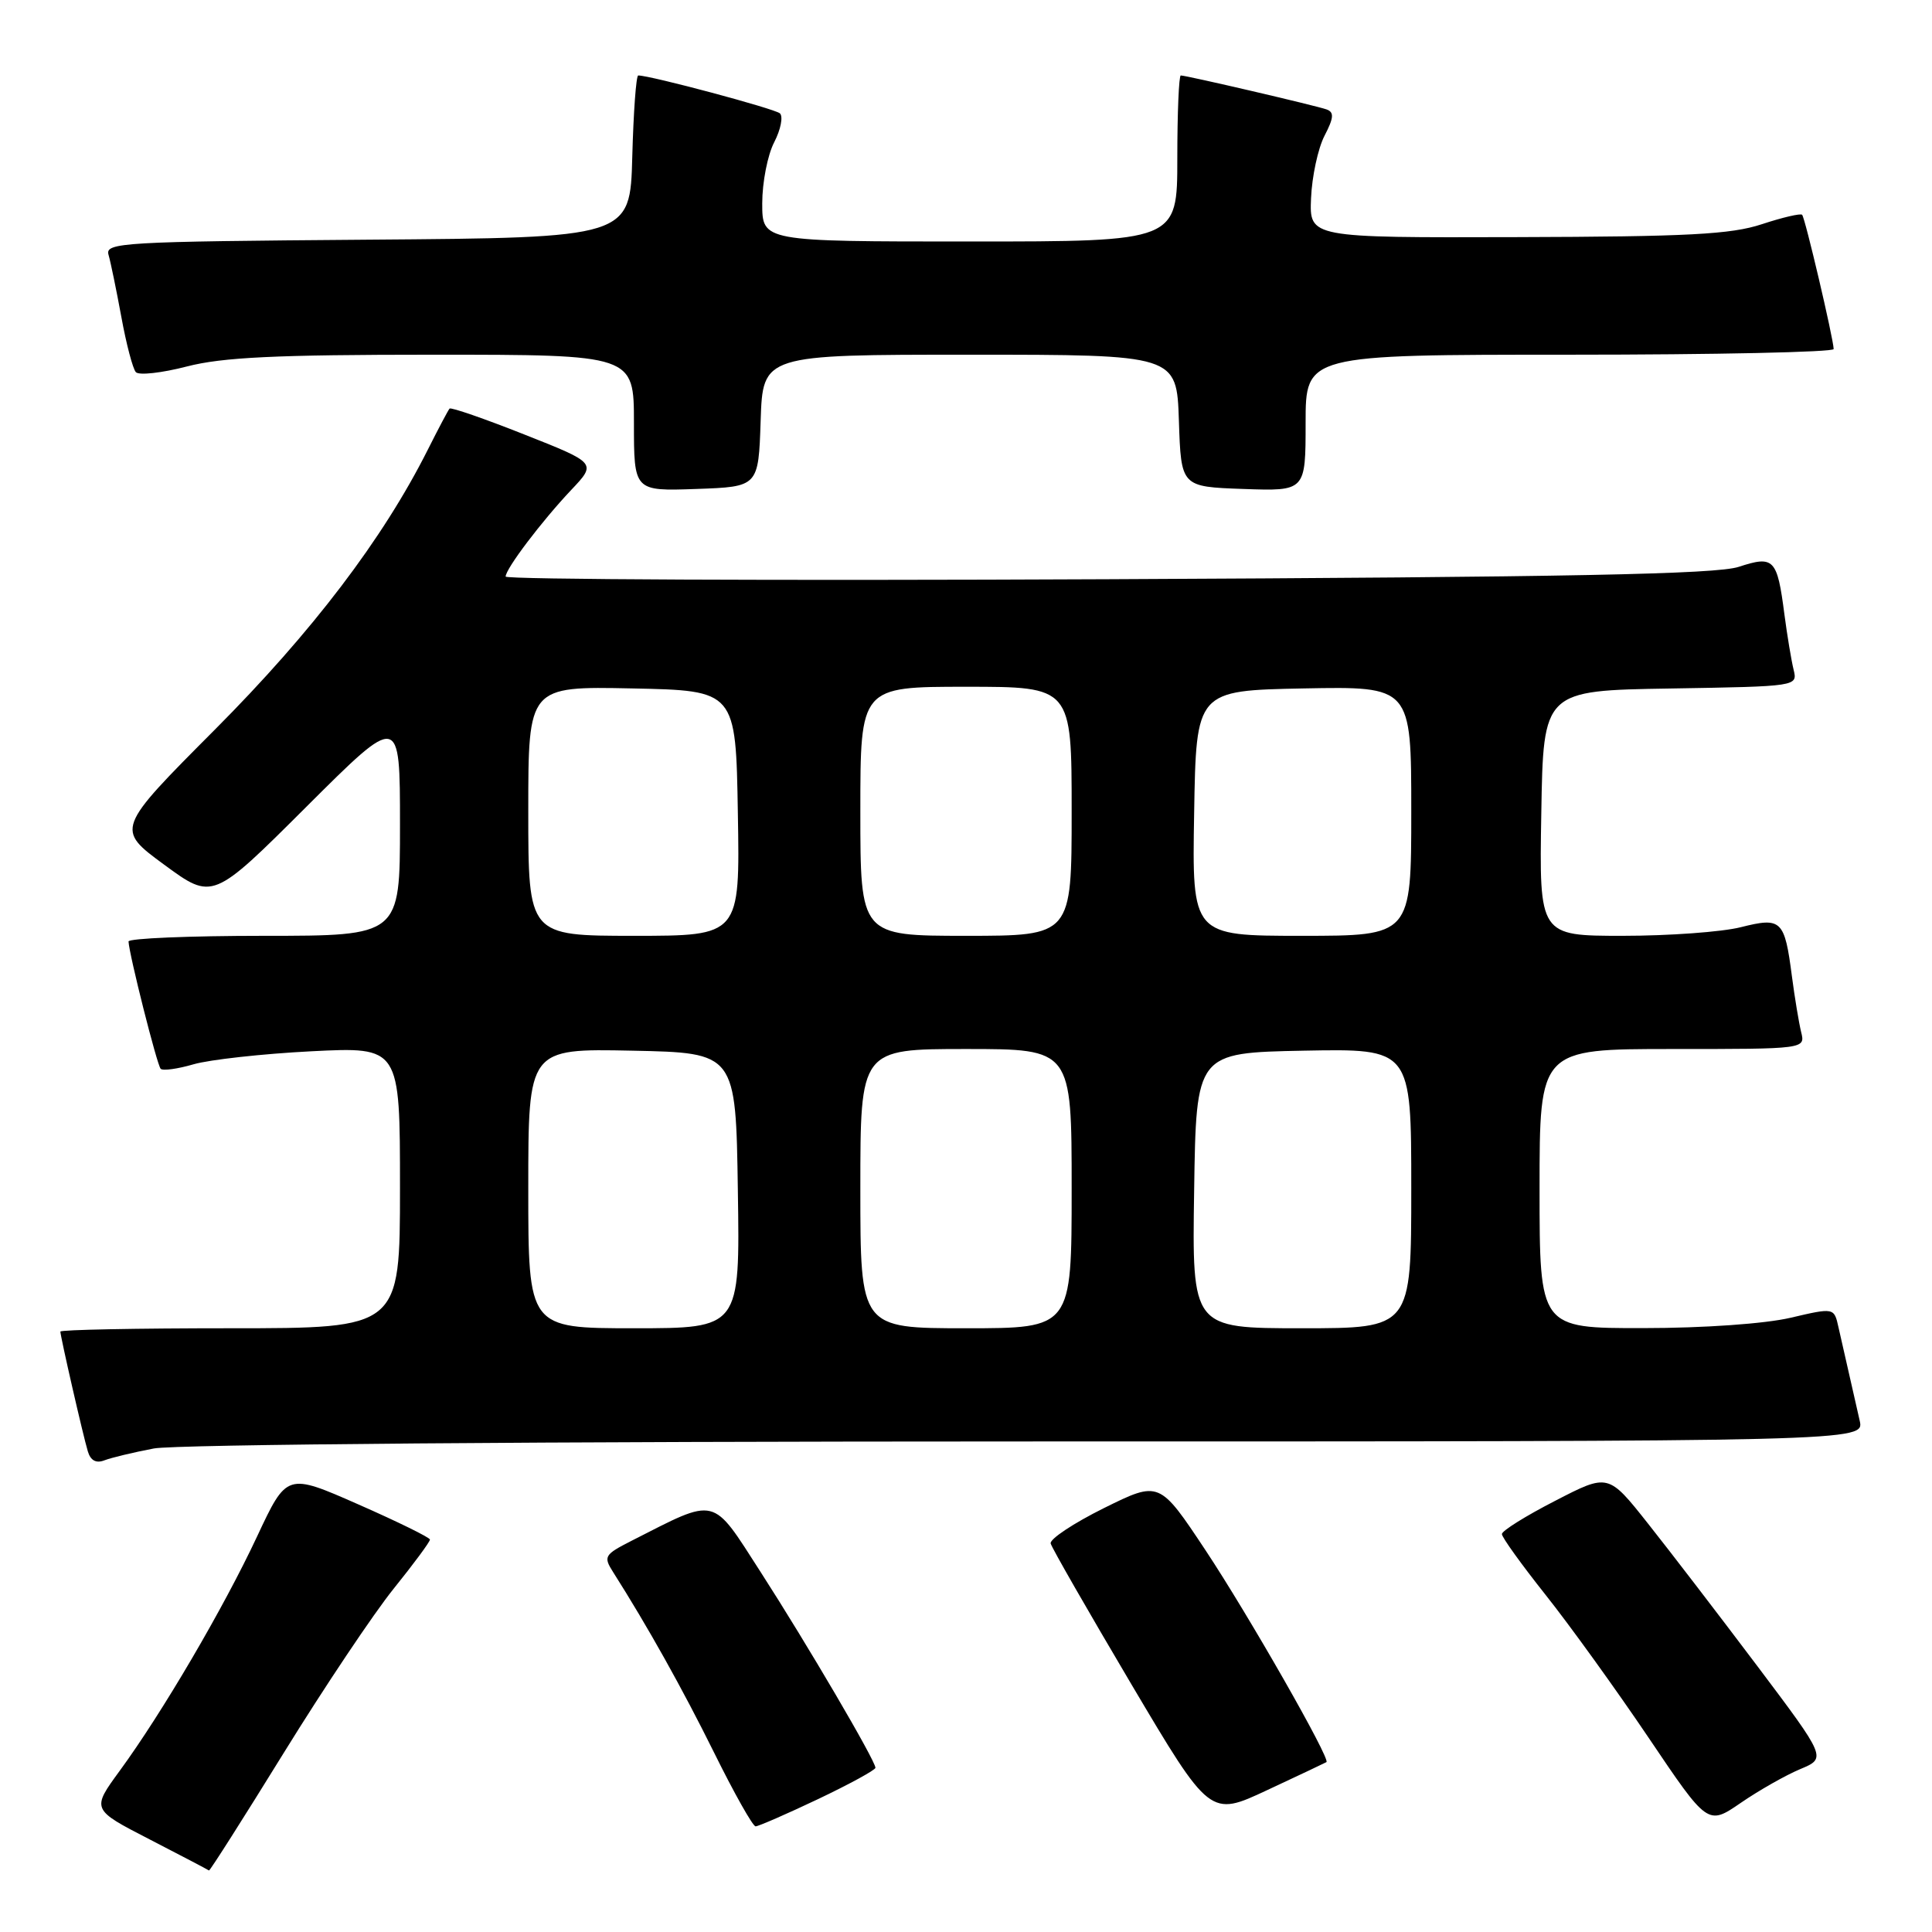<?xml version="1.0" encoding="UTF-8" standalone="no"?>
<!DOCTYPE svg PUBLIC "-//W3C//DTD SVG 1.1//EN" "http://www.w3.org/Graphics/SVG/1.1/DTD/svg11.dtd" >
<svg xmlns="http://www.w3.org/2000/svg" xmlns:xlink="http://www.w3.org/1999/xlink" version="1.1" viewBox="0 0 256 256">
 <g >
 <path fill="currentColor"
d=" M 37.61 232.25 C 42.96 223.59 49.51 213.80 52.17 210.50 C 54.82 207.21 56.99 204.28 56.97 204.00 C 56.96 203.73 52.69 201.63 47.48 199.34 C 38.01 195.17 38.01 195.17 34.06 203.60 C 29.62 213.09 21.49 226.95 15.87 234.63 C 12.12 239.76 12.12 239.76 19.81 243.72 C 24.04 245.90 27.59 247.76 27.69 247.85 C 27.80 247.93 32.26 240.91 37.61 232.25 Z  M 108.40 238.39 C 112.58 236.40 116.00 234.53 116.00 234.24 C 116.00 233.30 106.94 217.85 100.80 208.32 C 94.23 198.12 95.14 198.34 83.67 204.17 C 80.08 206.00 79.93 206.25 81.24 208.31 C 85.80 215.49 90.39 223.69 94.63 232.25 C 97.28 237.61 99.75 242.00 100.12 242.00 C 100.49 242.00 104.21 240.38 108.40 238.39 Z  M 238.53 234.42 C 242.03 232.96 242.03 232.96 232.83 220.73 C 227.76 214.00 221.25 205.51 218.36 201.87 C 213.10 195.23 213.10 195.23 206.06 198.87 C 202.18 200.86 199.01 202.84 199.01 203.27 C 199.00 203.69 201.61 207.31 204.80 211.33 C 207.99 215.34 214.13 223.86 218.45 230.26 C 226.29 241.89 226.29 241.89 230.66 238.89 C 233.06 237.24 236.60 235.23 238.53 234.42 Z  M 175.76 233.49 C 176.34 233.11 165.45 214.03 159.76 205.45 C 153.62 196.20 153.62 196.20 146.28 199.83 C 142.25 201.83 139.07 203.94 139.22 204.52 C 139.37 205.11 144.19 213.50 149.91 223.17 C 160.33 240.75 160.33 240.75 167.91 237.20 C 172.09 235.25 175.62 233.58 175.76 233.49 Z  M 20.39 191.93 C 23.22 191.39 71.89 191.00 136.16 191.00 C 247.04 191.00 247.04 191.00 246.42 188.25 C 246.08 186.74 245.44 183.93 245.00 182.00 C 244.56 180.07 243.94 177.32 243.61 175.88 C 243.03 173.26 243.03 173.26 237.26 174.61 C 233.90 175.40 225.77 175.98 217.75 175.98 C 204.00 176.00 204.00 176.00 204.00 157.50 C 204.00 139.00 204.00 139.00 221.61 139.00 C 239.22 139.00 239.22 139.00 238.66 136.75 C 238.36 135.51 237.81 132.20 237.44 129.38 C 236.47 121.89 236.06 121.50 230.66 122.86 C 228.16 123.49 221.13 124.00 215.03 124.00 C 203.95 124.00 203.95 124.00 204.23 107.75 C 204.50 91.50 204.50 91.50 221.35 91.23 C 238.20 90.95 238.20 90.95 237.66 88.73 C 237.36 87.50 236.81 84.20 236.44 81.38 C 235.49 74.03 235.05 73.58 230.39 75.11 C 227.40 76.09 208.02 76.47 146.75 76.75 C 102.89 76.95 67.00 76.79 67.00 76.40 C 67.00 75.37 71.77 69.07 75.68 64.93 C 79.06 61.36 79.06 61.36 69.47 57.57 C 64.20 55.48 59.75 53.94 59.57 54.14 C 59.39 54.34 58.09 56.79 56.69 59.58 C 50.74 71.42 41.39 83.71 28.47 96.68 C 15.34 109.86 15.34 109.86 21.76 114.58 C 28.18 119.29 28.18 119.29 40.59 106.91 C 53.00 94.53 53.00 94.53 53.00 109.27 C 53.00 124.00 53.00 124.00 35.00 124.00 C 25.10 124.00 17.02 124.34 17.03 124.75 C 17.11 126.48 20.81 141.14 21.29 141.62 C 21.58 141.91 23.54 141.64 25.66 141.02 C 27.77 140.41 34.79 139.63 41.25 139.30 C 53.00 138.71 53.00 138.71 53.00 157.35 C 53.00 176.00 53.00 176.00 30.50 176.00 C 18.12 176.00 8.00 176.20 8.00 176.44 C 8.00 177.08 11.00 190.20 11.64 192.32 C 12.00 193.53 12.74 193.93 13.84 193.50 C 14.75 193.15 17.70 192.44 20.39 191.93 Z  M 100.79 55.75 C 101.08 47.00 101.08 47.00 128.50 47.00 C 155.92 47.00 155.92 47.00 156.21 55.75 C 156.50 64.50 156.50 64.50 164.75 64.79 C 173.00 65.08 173.00 65.08 173.00 56.04 C 173.00 47.00 173.00 47.00 208.00 47.00 C 227.25 47.00 242.99 46.66 242.97 46.25 C 242.92 44.79 239.18 28.84 238.79 28.46 C 238.58 28.25 236.18 28.81 233.45 29.71 C 229.38 31.06 223.63 31.36 201.00 31.42 C 173.50 31.50 173.50 31.50 173.72 26.27 C 173.84 23.39 174.64 19.67 175.50 18.00 C 176.74 15.61 176.80 14.87 175.78 14.50 C 174.39 14.00 157.22 10.00 156.46 10.00 C 156.21 10.00 156.00 14.95 156.00 21.00 C 156.00 32.00 156.00 32.00 128.50 32.00 C 101.00 32.00 101.00 32.00 101.00 26.95 C 101.00 24.17 101.71 20.52 102.59 18.84 C 103.46 17.15 103.79 15.43 103.34 15.02 C 102.64 14.40 86.19 10.00 84.57 10.00 C 84.29 10.00 83.94 14.84 83.78 20.75 C 83.50 31.50 83.50 31.50 48.69 31.76 C 16.17 32.01 13.91 32.14 14.38 33.76 C 14.66 34.72 15.42 38.42 16.08 42.00 C 16.73 45.58 17.60 48.87 18.00 49.31 C 18.40 49.76 21.44 49.42 24.76 48.56 C 29.49 47.34 36.51 47.00 57.39 47.00 C 84.00 47.00 84.00 47.00 84.00 56.04 C 84.00 65.08 84.00 65.08 92.25 64.79 C 100.50 64.50 100.50 64.50 100.79 55.75 Z  M 70.00 157.47 C 70.00 138.94 70.00 138.94 83.75 139.22 C 97.50 139.50 97.50 139.50 97.77 157.75 C 98.05 176.00 98.05 176.00 84.02 176.00 C 70.00 176.00 70.00 176.00 70.00 157.47 Z  M 114.00 157.50 C 114.00 139.00 114.00 139.00 128.00 139.00 C 142.00 139.00 142.00 139.00 142.00 157.50 C 142.00 176.00 142.00 176.00 128.00 176.00 C 114.00 176.00 114.00 176.00 114.00 157.50 Z  M 158.23 157.75 C 158.50 139.50 158.50 139.50 172.75 139.22 C 187.00 138.95 187.00 138.95 187.00 157.47 C 187.00 176.00 187.00 176.00 172.48 176.00 C 157.95 176.00 157.95 176.00 158.23 157.75 Z  M 70.00 107.47 C 70.00 90.94 70.00 90.94 83.75 91.22 C 97.50 91.50 97.50 91.50 97.77 107.75 C 98.05 124.00 98.05 124.00 84.02 124.00 C 70.00 124.00 70.00 124.00 70.00 107.47 Z  M 114.00 107.50 C 114.00 91.00 114.00 91.00 128.00 91.00 C 142.00 91.00 142.00 91.00 142.00 107.50 C 142.00 124.00 142.00 124.00 128.00 124.00 C 114.00 124.00 114.00 124.00 114.00 107.50 Z  M 158.23 107.75 C 158.50 91.50 158.50 91.50 172.75 91.22 C 187.00 90.95 187.00 90.95 187.00 107.47 C 187.00 124.00 187.00 124.00 172.48 124.00 C 157.95 124.00 157.95 124.00 158.23 107.75 Z "/>
</g>
</svg>